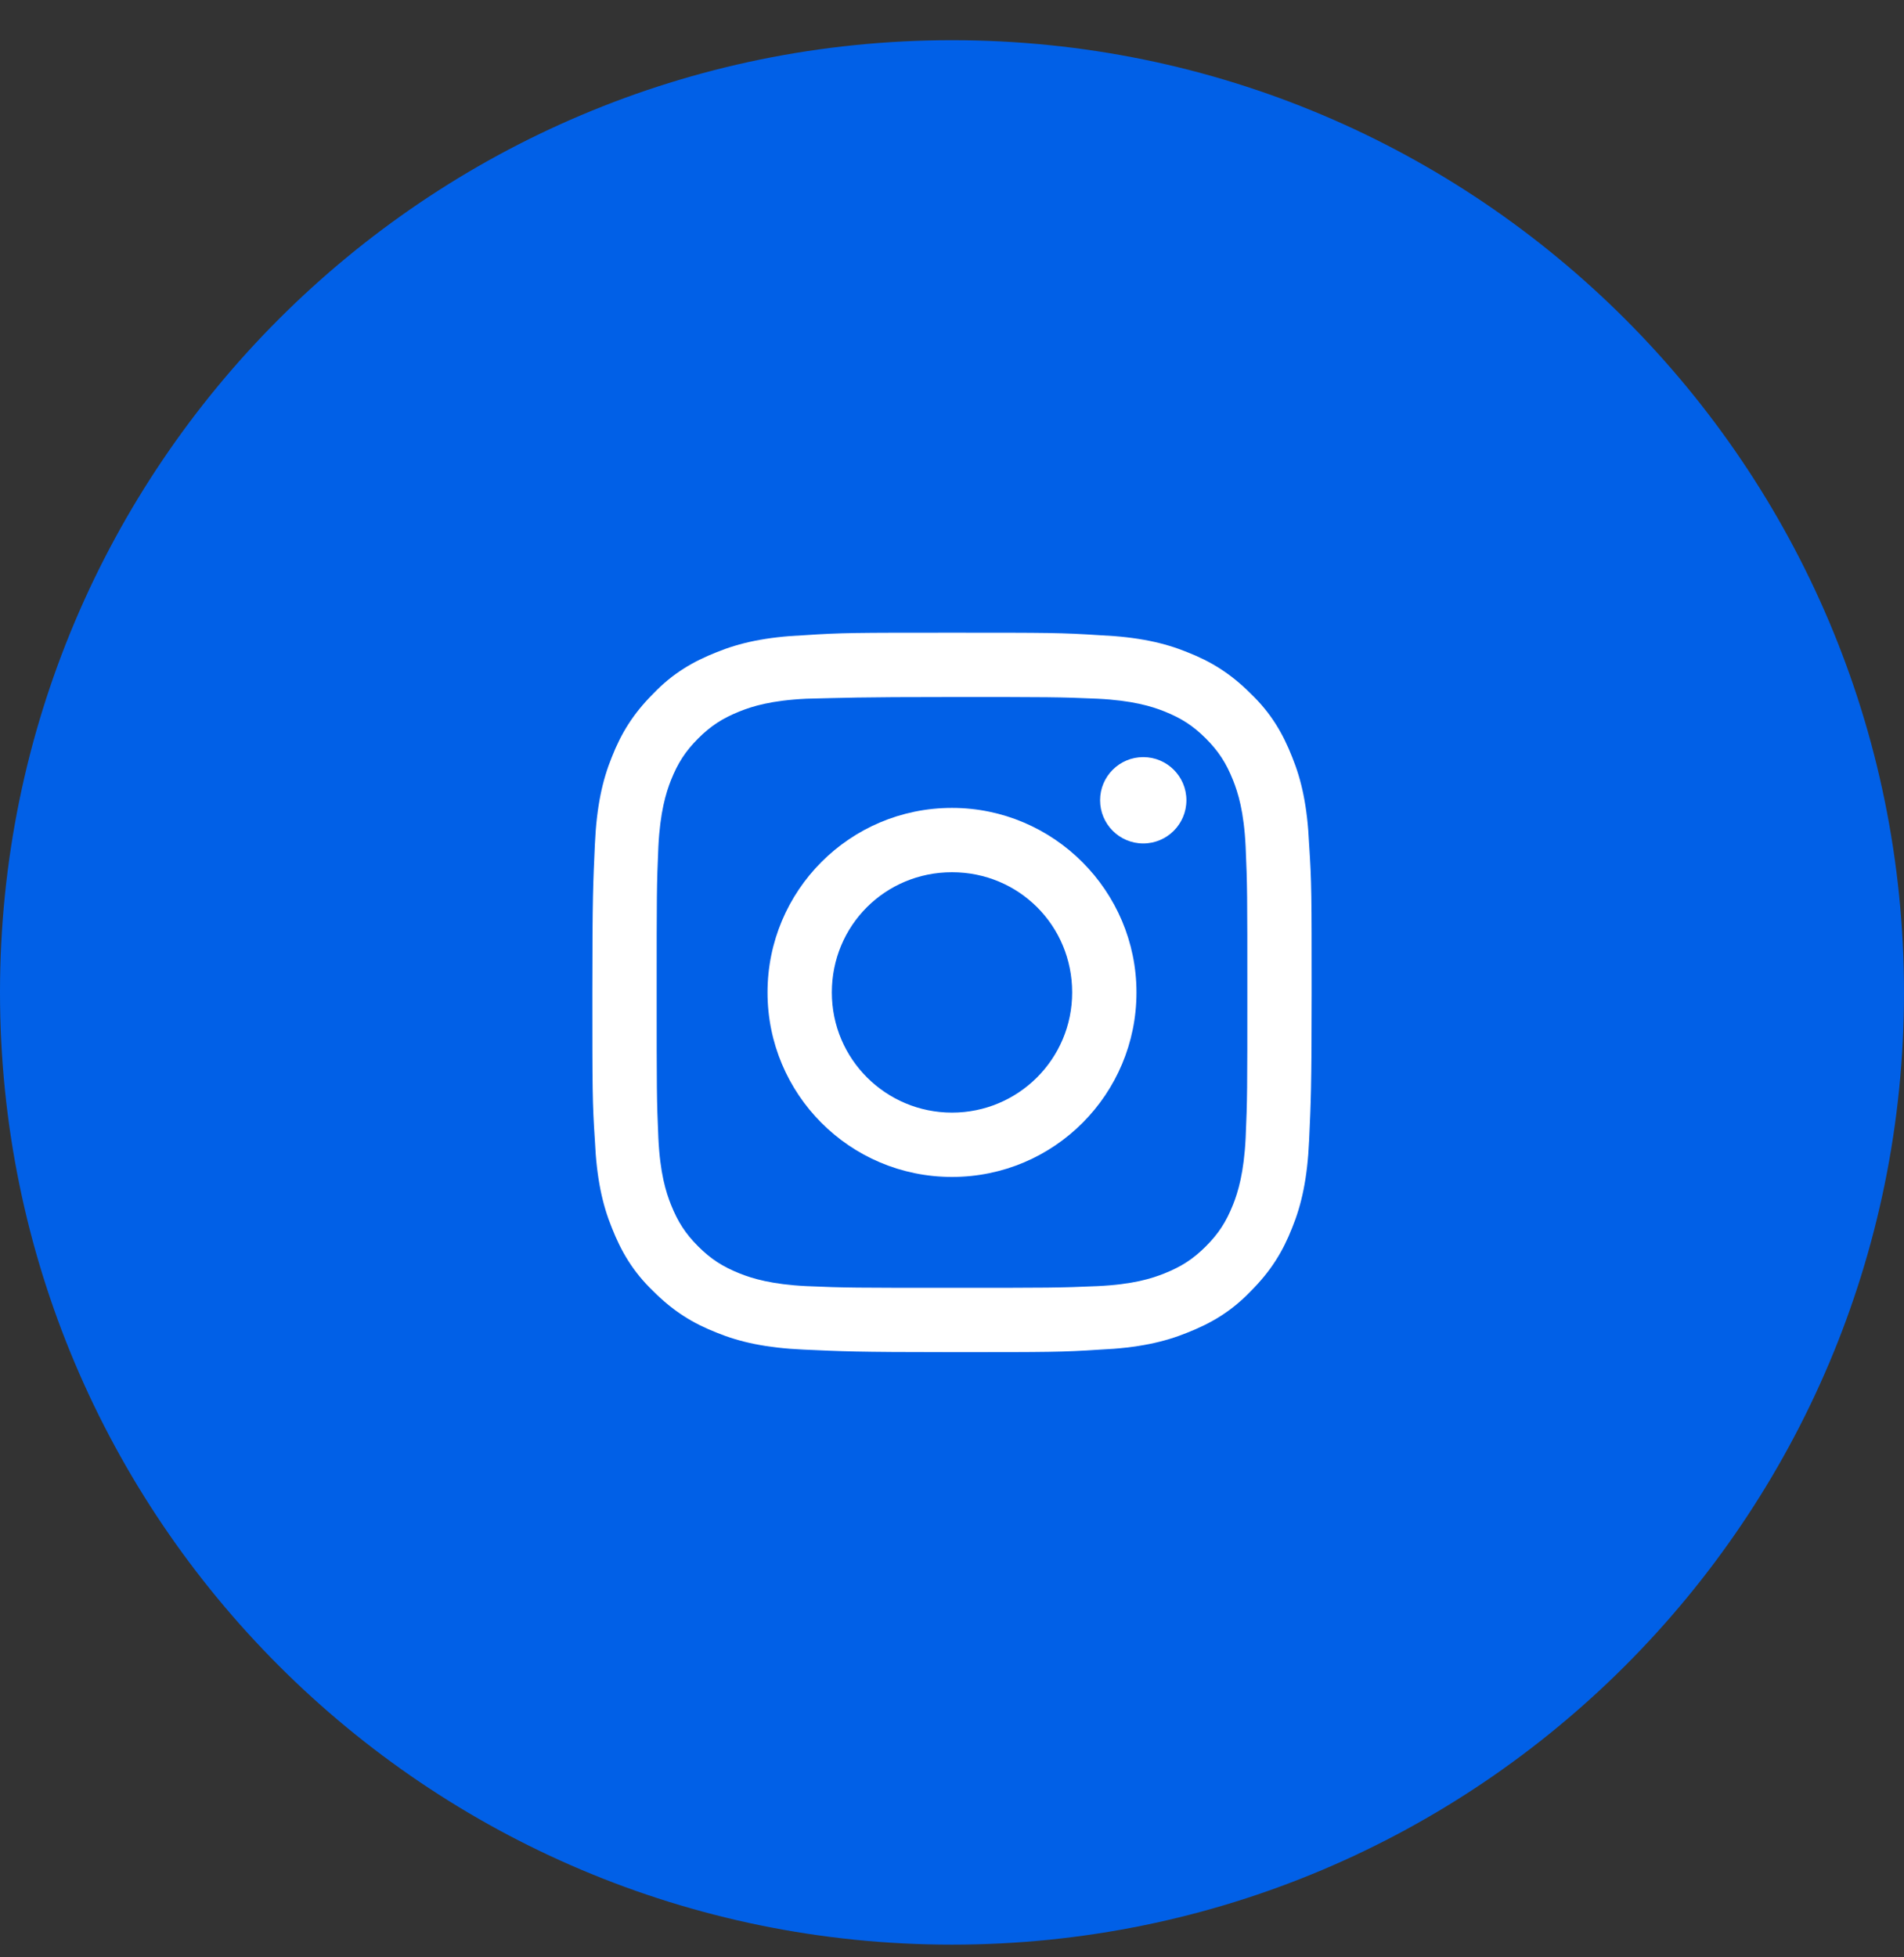 <svg width="36" height="37" viewBox="0 0 36 37" fill="none" xmlns="http://www.w3.org/2000/svg">
<rect x="0" y="0" width="36" height="37" fill="#333333" stroke="none"/>
<path d="M36 18.76C36 28.701 27.941 36.76 18 36.76C8.059 36.76 0 28.701 0 18.76C0 8.819 8.059 0.76 18 0.76C27.941 0.76 36 8.819 36 18.76Z" fill="#0160E7"/>
<path d="M18 13.176C19.808 13.176 20.032 13.176 20.752 13.208C21.408 13.24 21.776 13.352 22.016 13.448C22.336 13.576 22.56 13.72 22.8 13.96C23.04 14.2 23.184 14.424 23.312 14.744C23.408 14.984 23.52 15.336 23.552 16.008C23.584 16.728 23.584 16.936 23.584 18.76C23.584 20.584 23.584 20.792 23.552 21.512C23.52 22.168 23.408 22.536 23.312 22.776C23.184 23.096 23.04 23.32 22.8 23.56C22.56 23.8 22.336 23.944 22.016 24.072C21.776 24.168 21.424 24.28 20.752 24.312C20.032 24.344 19.824 24.344 18 24.344C16.192 24.344 15.968 24.344 15.248 24.312C14.592 24.28 14.224 24.168 13.984 24.072C13.664 23.944 13.44 23.8 13.2 23.56C12.96 23.32 12.816 23.096 12.688 22.776C12.592 22.536 12.48 22.184 12.448 21.512C12.416 20.792 12.416 20.584 12.416 18.76C12.416 16.936 12.416 16.728 12.448 16.008C12.48 15.352 12.592 14.984 12.688 14.744C12.816 14.424 12.96 14.2 13.2 13.96C13.44 13.72 13.664 13.576 13.984 13.448C14.224 13.352 14.576 13.24 15.248 13.208C15.968 13.192 16.176 13.176 18 13.176ZM18 11.96C16.16 11.96 15.92 11.96 15.2 12.008C14.48 12.04 13.984 12.152 13.552 12.328C13.104 12.504 12.72 12.728 12.352 13.112C11.968 13.496 11.744 13.864 11.568 14.312C11.392 14.744 11.28 15.24 11.248 15.96C11.216 16.68 11.2 16.92 11.2 18.76C11.2 20.6 11.2 20.84 11.248 21.56C11.28 22.28 11.392 22.776 11.568 23.208C11.744 23.656 11.968 24.04 12.352 24.408C12.736 24.792 13.104 25.016 13.552 25.192C13.984 25.368 14.48 25.48 15.2 25.512C15.92 25.544 16.16 25.56 18 25.56C19.84 25.56 20.08 25.56 20.8 25.512C21.52 25.48 22.016 25.368 22.448 25.192C22.896 25.016 23.28 24.792 23.648 24.408C24.032 24.024 24.256 23.656 24.432 23.208C24.608 22.776 24.72 22.28 24.752 21.56C24.784 20.84 24.8 20.6 24.8 18.76C24.8 16.92 24.8 16.68 24.752 15.96C24.72 15.24 24.608 14.744 24.432 14.312C24.256 13.864 24.032 13.48 23.648 13.112C23.264 12.728 22.896 12.504 22.448 12.328C22.016 12.152 21.52 12.04 20.8 12.008C20.064 11.96 19.84 11.96 18 11.96Z" fill="white"/>
<path d="M18 15.272C16.064 15.272 14.512 16.84 14.512 18.76C14.512 20.68 16.064 22.248 18 22.248C19.936 22.248 21.488 20.68 21.488 18.76C21.488 16.84 19.92 15.272 18 15.272ZM18 21.032C16.752 21.032 15.728 20.024 15.728 18.76C15.728 17.496 16.736 16.488 18 16.488C19.264 16.488 20.272 17.496 20.272 18.76C20.272 20.024 19.248 21.032 18 21.032Z" fill="white"/>
<path d="M21.616 15.944C22.067 15.944 22.432 15.578 22.432 15.127C22.432 14.677 22.067 14.312 21.616 14.312C21.165 14.312 20.8 14.677 20.8 15.127C20.8 15.578 21.165 15.944 21.616 15.944Z" fill="white"/>
</svg>
